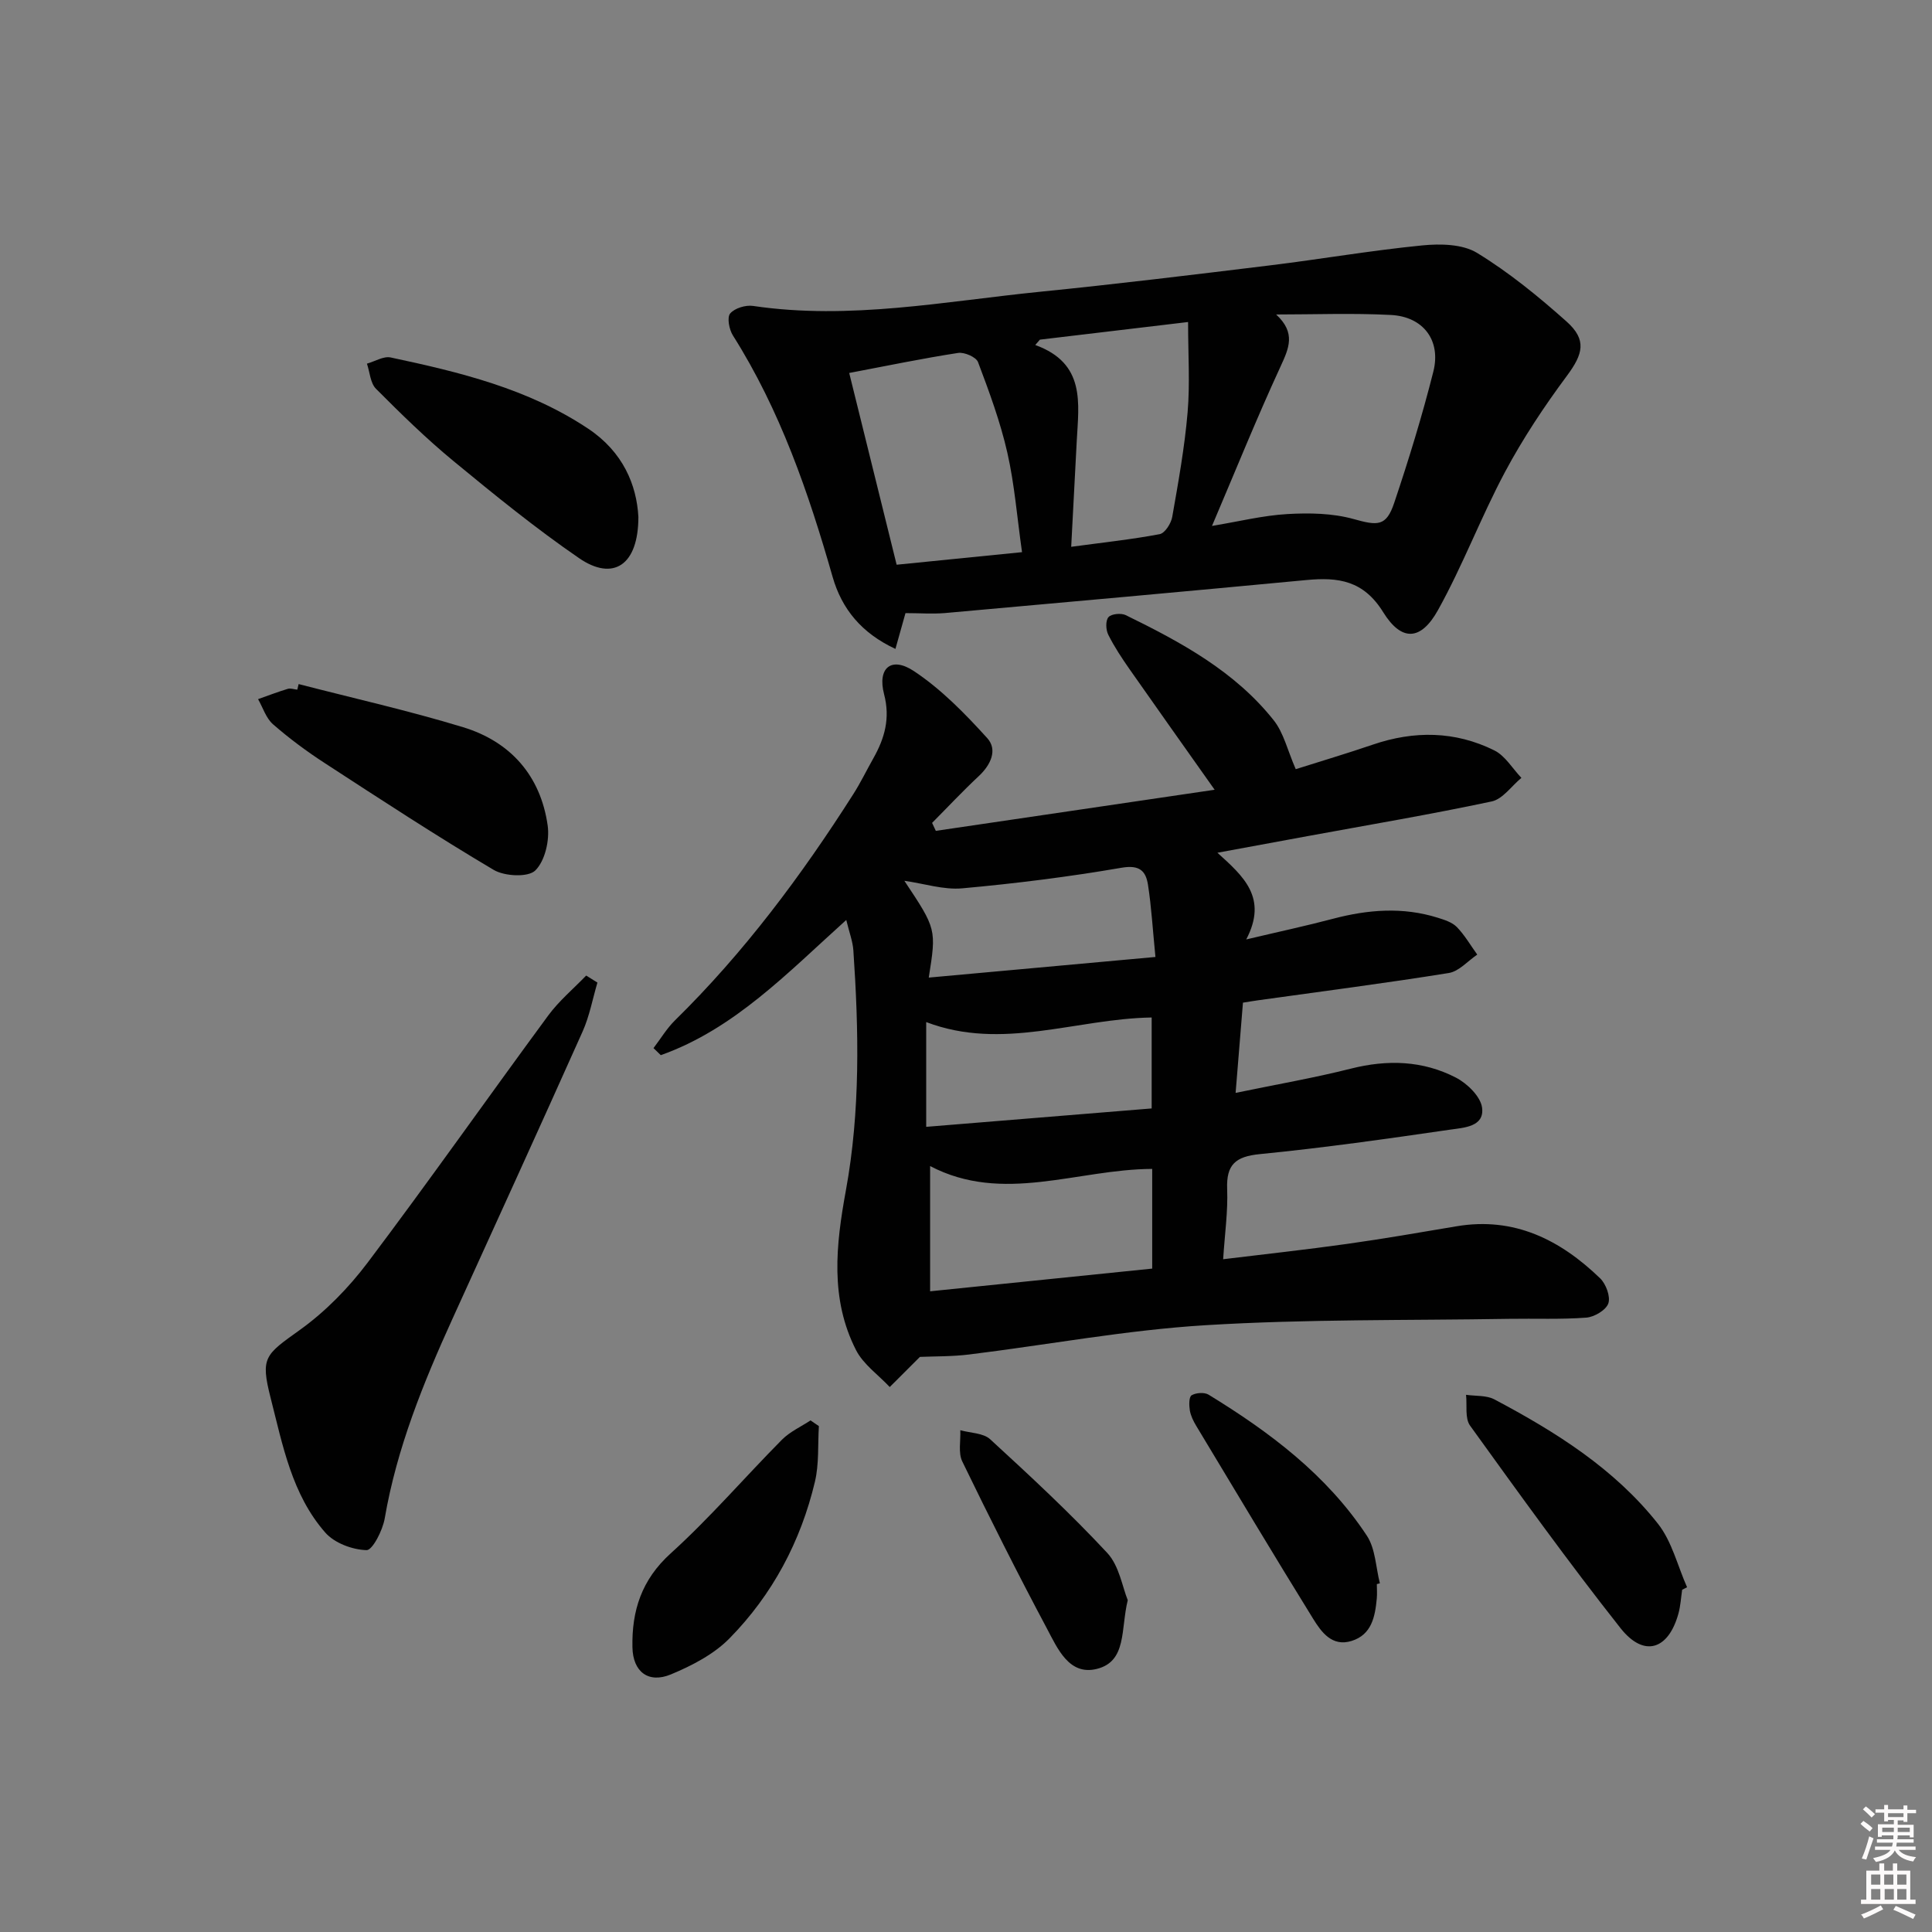 <svg enable-background="new 0 0 400 400" viewBox="0 0 400 400" xmlns="http://www.w3.org/2000/svg"><rect x="0" y="0" width="400" height="400" fill="#808080" stroke="none"/><path d="m385.2 377.6.6-.6c.6.4 1.3.9 1.9 1.5l-.6.7c-.8-.6-1.4-1.1-1.9-1.6zm.3 7.1c.6-1.4 1.1-2.9 1.5-4.5.3.1.6.3.9.4-.5 1.4-1 2.9-1.5 4.4l-.9-.2zm.2-10.1.6-.6c.7.5 1.3 1.1 1.9 1.6l-.7.7c-.6-.6-1.2-1.2-1.8-1.7zm8.4-.8h.8v.9h1.8v.7h-1.8v1.8h-.8v-.3h-1.2v.9h3.3v2.6h-.8v-.4h-2.5c0 .3 0 .6-.1.8h3.4v.7h-3.5c0 .3-.1.6-.1.8h4v.7h-3.5c.7.9 1.9 1.3 3.6 1.5-.2.2-.4.5-.6.9-1.9-.3-3.2-1.1-3.8-2.3-.5 1.1-1.8 2-3.9 2.4-.2-.3-.4-.5-.6-.8 1.9-.4 3.1-.9 3.6-1.7h-3.2v-.7h3.5c.1-.2.1-.5.2-.8h-3.3v-.7h3.4c0-.2 0-.5 0-.8h-2.4v.3h-.8v-2.6h3.3v-.9h-1.2v.3h-.8v-1.8h-1.8v-.7h1.8v-.9h.8v.9h3.2zm-4.4 5.5h2.4c0-.3 0-.6 0-.9h-2.4zm1.2-3.1h3.2v-.8h-3.2zm4.4 2.2h-2.4v.9h2.5v-.9z" fill="#fcfafa"/><path d="m389.2 385.8h.9v1.5h1.8v-1.5h.9v1.5h2.7v6h1.1v.9h-11.3v-.9h1.1v-6h2.7v-1.5zm.2 8.7.5.8c-1.2.6-2.5 1.3-4 1.9-.2-.3-.3-.6-.6-.8 1.6-.6 3-1.3 4.1-1.9zm-2-4.3h1.9v-2.1h-1.9zm0 3.1h1.9v-2.2h-1.9zm2.7-3.1h1.9v-2.1h-1.9zm.1 3.1h1.9v-2.2h-1.9zm2.3 1.3c1.4.6 2.7 1.2 4.1 1.8l-.5.9c-1.5-.7-2.8-1.4-4.1-1.9zm2.2-6.5h-1.9v2.1h1.9zm-1.9 5.2h1.9v-2.2h-1.9z" fill="#fcfafa"/><g fill="#010101"><path d="m193.75 172.02c18.89-2.78 37.77-5.57 57.73-8.51-6.54-9.26-12.1-17.07-17.59-24.92-1.61-2.31-3.19-4.68-4.44-7.19-.51-1.02-.58-2.92.05-3.63.61-.69 2.62-.88 3.58-.41 11.4 5.58 22.58 11.61 30.64 21.78 2.06 2.6 2.85 6.22 4.55 10.11 5.04-1.6 10.53-3.23 15.95-5.08 8.57-2.93 17.05-2.83 25.16 1.19 2.26 1.12 3.76 3.75 5.61 5.69-2.04 1.68-3.86 4.39-6.15 4.88-12.64 2.69-25.4 4.84-38.12 7.18-5.84 1.07-11.68 2.15-18.67 3.44 5.37 4.86 10.5 9.31 5.97 17.95 6.92-1.64 12.49-2.83 18-4.29 7.22-1.9 14.41-2.47 21.63-.21 1.41.44 3 .94 3.98 1.94 1.63 1.68 2.83 3.78 4.22 5.7-1.96 1.32-3.78 3.47-5.89 3.81-13.1 2.11-26.27 3.8-39.42 5.64-.96.13-1.92.3-3.2.5-.49 6.05-.97 11.93-1.52 18.68 8.43-1.75 16.22-3.09 23.86-5.02 7.57-1.91 14.9-1.69 21.77 1.87 2.34 1.21 5.11 3.92 5.4 6.23.51 3.96-3.81 4.12-6.53 4.52-13.14 1.91-26.3 3.78-39.51 5.08-5.02.5-6.94 2.17-6.74 7.24.18 4.6-.49 9.23-.83 14.52 8.78-1.07 17.26-1.99 25.7-3.18 7.56-1.06 15.08-2.37 22.61-3.64 11.96-2.02 21.48 2.8 29.74 10.77 1.21 1.17 2.18 3.79 1.7 5.19-.47 1.38-2.89 2.82-4.55 2.95-5.3.4-10.65.16-15.98.25-20.97.35-41.98.04-62.89 1.32-16.36 1-32.59 4.05-48.9 6.06-3.55.44-7.16.37-10.21.5-2.1 2.1-4.17 4.17-6.25 6.24-2.37-2.53-5.47-4.69-6.98-7.65-5.41-10.61-4.17-21.74-2.1-33.05 3.01-16.44 2.68-33.08 1.55-49.7-.13-1.9-.86-3.75-1.47-6.3-12.2 10.98-23.19 22.58-38.4 27.99-.5-.49-1-.97-1.51-1.46 1.47-1.92 2.73-4.05 4.43-5.73 14.31-14.04 26.2-29.99 36.93-46.84 1.52-2.38 2.75-4.94 4.14-7.4 2.35-4.16 3.55-8.3 2.24-13.3-1.42-5.43 1.49-7.88 6.14-4.81 5.67 3.75 10.6 8.81 15.21 13.89 2.2 2.42.75 5.55-1.76 7.89-3.33 3.11-6.44 6.44-9.65 9.67.28.57.53 1.11.77 1.65zm44.8 90.63c0-6.99 0-13.56 0-20.64-15.57.07-30.89 7.31-45.98-.59v25.93c15.48-1.59 30.61-3.14 45.98-4.7zm-46.79-29.35c15.86-1.29 31.29-2.55 46.68-3.81 0-6.91 0-12.79 0-18.83-15.75.26-30.92 6.95-46.68.95zm.53-30.9c15.83-1.44 31.07-2.83 46.93-4.27-.57-5.75-.83-10.37-1.54-14.93-.45-2.89-1.75-4.19-5.49-3.54-10.91 1.88-21.94 3.26-32.97 4.26-3.85.35-7.85-.98-11.98-1.56 6.64 9.99 6.64 9.99 5.05 20.04z"/><path d="m187.47 126.94c-.64 2.29-1.29 4.6-2.08 7.41-7.02-3.27-11.1-8.27-13-14.89-4.99-17.46-10.86-34.52-20.65-50.01-.78-1.23-1.25-3.73-.57-4.54.93-1.11 3.21-1.8 4.75-1.57 20.03 2.97 39.7-.96 59.46-2.94 15.86-1.59 31.68-3.52 47.5-5.45 10.54-1.29 21.01-3.1 31.57-4.14 3.75-.37 8.35-.29 11.36 1.55 6.61 4.04 12.72 9.03 18.52 14.2 4.26 3.8 3.43 6.74.08 11.25-4.7 6.33-9.11 12.97-12.82 19.92-4.99 9.35-8.74 19.37-13.89 28.62-3.52 6.31-7.52 6.54-11.33.39-4.08-6.58-9.31-7.27-15.88-6.65-24.95 2.36-49.91 4.61-74.87 6.84-2.61.21-5.26.01-8.15.01zm76.74-61.83c4.12 3.81 2.67 6.95.89 10.82-4.92 10.66-9.31 21.55-14.17 32.96 5.55-.92 10.56-2.17 15.62-2.46 4.55-.26 9.35-.18 13.69 1.03 5.01 1.4 6.77 1.57 8.42-3.36 3.01-8.96 5.79-18.01 8.1-27.17 1.63-6.48-2.1-11.38-8.8-11.72-7.9-.41-15.83-.1-23.75-.1zm-88.39 12.11c3.39 13.69 6.55 26.49 9.82 39.7 8.65-.87 17.13-1.72 25.96-2.6-1.03-7.24-1.55-14.03-3.04-20.59-1.45-6.39-3.75-12.61-6.07-18.76-.39-1.04-2.82-2.1-4.12-1.9-7.33 1.13-14.61 2.64-22.55 4.15zm45.96 35.99c6.63-.9 12.52-1.52 18.32-2.62 1.09-.21 2.37-2.23 2.6-3.58 1.26-7.17 2.56-14.37 3.18-21.62.51-5.97.1-12.02.1-18.72-10.88 1.29-20.78 2.47-30.68 3.65-.32.37-.64.74-.96 1.11 10.46 3.79 9 12.03 8.59 19.86-.36 7.09-.74 14.18-1.15 21.92z"/><path d="m123.69 203.43c-1 3.39-1.64 6.94-3.07 10.14-8.88 19.86-17.92 39.65-26.93 59.45-6.06 13.32-11.54 26.81-14.04 41.36-.42 2.46-2.53 6.59-3.76 6.56-2.93-.08-6.64-1.46-8.54-3.63-6.92-7.88-8.82-18.09-11.32-27.89-2.15-8.43-1.15-8.91 6.05-14.07 5.3-3.8 10.09-8.71 14.03-13.93 12.72-16.87 24.87-34.16 37.4-51.18 2.23-3.03 5.21-5.52 7.85-8.26.78.48 1.56.96 2.33 1.45z"/><path d="m61.83 141.63c11.36 2.94 22.83 5.51 34.05 8.93 9.84 3 16.05 10.07 17.51 20.35.43 3.04-.54 7.31-2.56 9.31-1.48 1.46-6.36 1.22-8.62-.12-11.85-7.02-23.38-14.57-34.93-22.08-3.76-2.44-7.39-5.13-10.76-8.07-1.44-1.26-2.09-3.44-3.09-5.2 2.04-.72 4.07-1.5 6.14-2.13.59-.18 1.31.1 1.98.17.08-.38.18-.77.28-1.16z"/><path d="m132.17 107.01c.01 10.07-5.25 13.38-12.28 8.55-9.02-6.19-17.55-13.14-26-20.1-5.63-4.64-10.88-9.78-16.04-14.96-1.18-1.18-1.28-3.44-1.88-5.21 1.65-.46 3.44-1.6 4.92-1.28 14.3 3.04 28.47 6.46 40.91 14.76 7.19 4.8 10.01 11.63 10.37 18.24z"/><path d="m348.27 329.15c-.24 1.63-.33 3.31-.76 4.89-2.07 7.56-7.15 9.19-12 3.05-10.79-13.66-20.97-27.81-31.15-41.93-1.1-1.53-.59-4.23-.83-6.38 1.98.29 4.23.07 5.89.96 12.68 6.72 24.82 14.33 33.83 25.72 2.91 3.68 4.07 8.73 6.04 13.16-.34.17-.68.35-1.02.53z"/><path d="m169.54 295.26c-.24 3.85.06 7.82-.82 11.52-2.94 12.37-8.8 23.39-17.69 32.43-3.24 3.3-7.77 5.64-12.11 7.45-4.68 1.95-7.88-.54-7.98-5.59-.16-7.57 1.88-14 7.93-19.47 8.12-7.35 15.3-15.73 23.03-23.53 1.64-1.65 3.92-2.68 5.91-3.99.57.39 1.15.78 1.73 1.18z"/><path d="m285.06 327.97c0 1 .08 2-.01 2.99-.36 3.74-1.04 7.48-5.22 8.78-4.04 1.26-6.25-1.83-7.96-4.59-8.19-13.24-16.18-26.61-24.21-39.95-.59-.98-1.13-2.09-1.32-3.2-.17-1.04-.2-2.78.37-3.12.9-.54 2.64-.66 3.51-.13 12.68 7.76 24.49 16.62 32.78 29.21 1.78 2.7 1.84 6.53 2.69 9.85-.21.05-.42.11-.63.16z"/><path d="m233.49 331.3c-1.49 6.03-.14 12.67-6.41 14.23-5.74 1.43-8.14-4.25-10.32-8.35-6.08-11.41-11.89-22.97-17.53-34.6-.87-1.8-.31-4.3-.41-6.47 2.09.59 4.75.56 6.18 1.87 8.29 7.61 16.56 15.28 24.22 23.51 2.5 2.66 3.14 7.04 4.27 9.81z"/></g></svg>